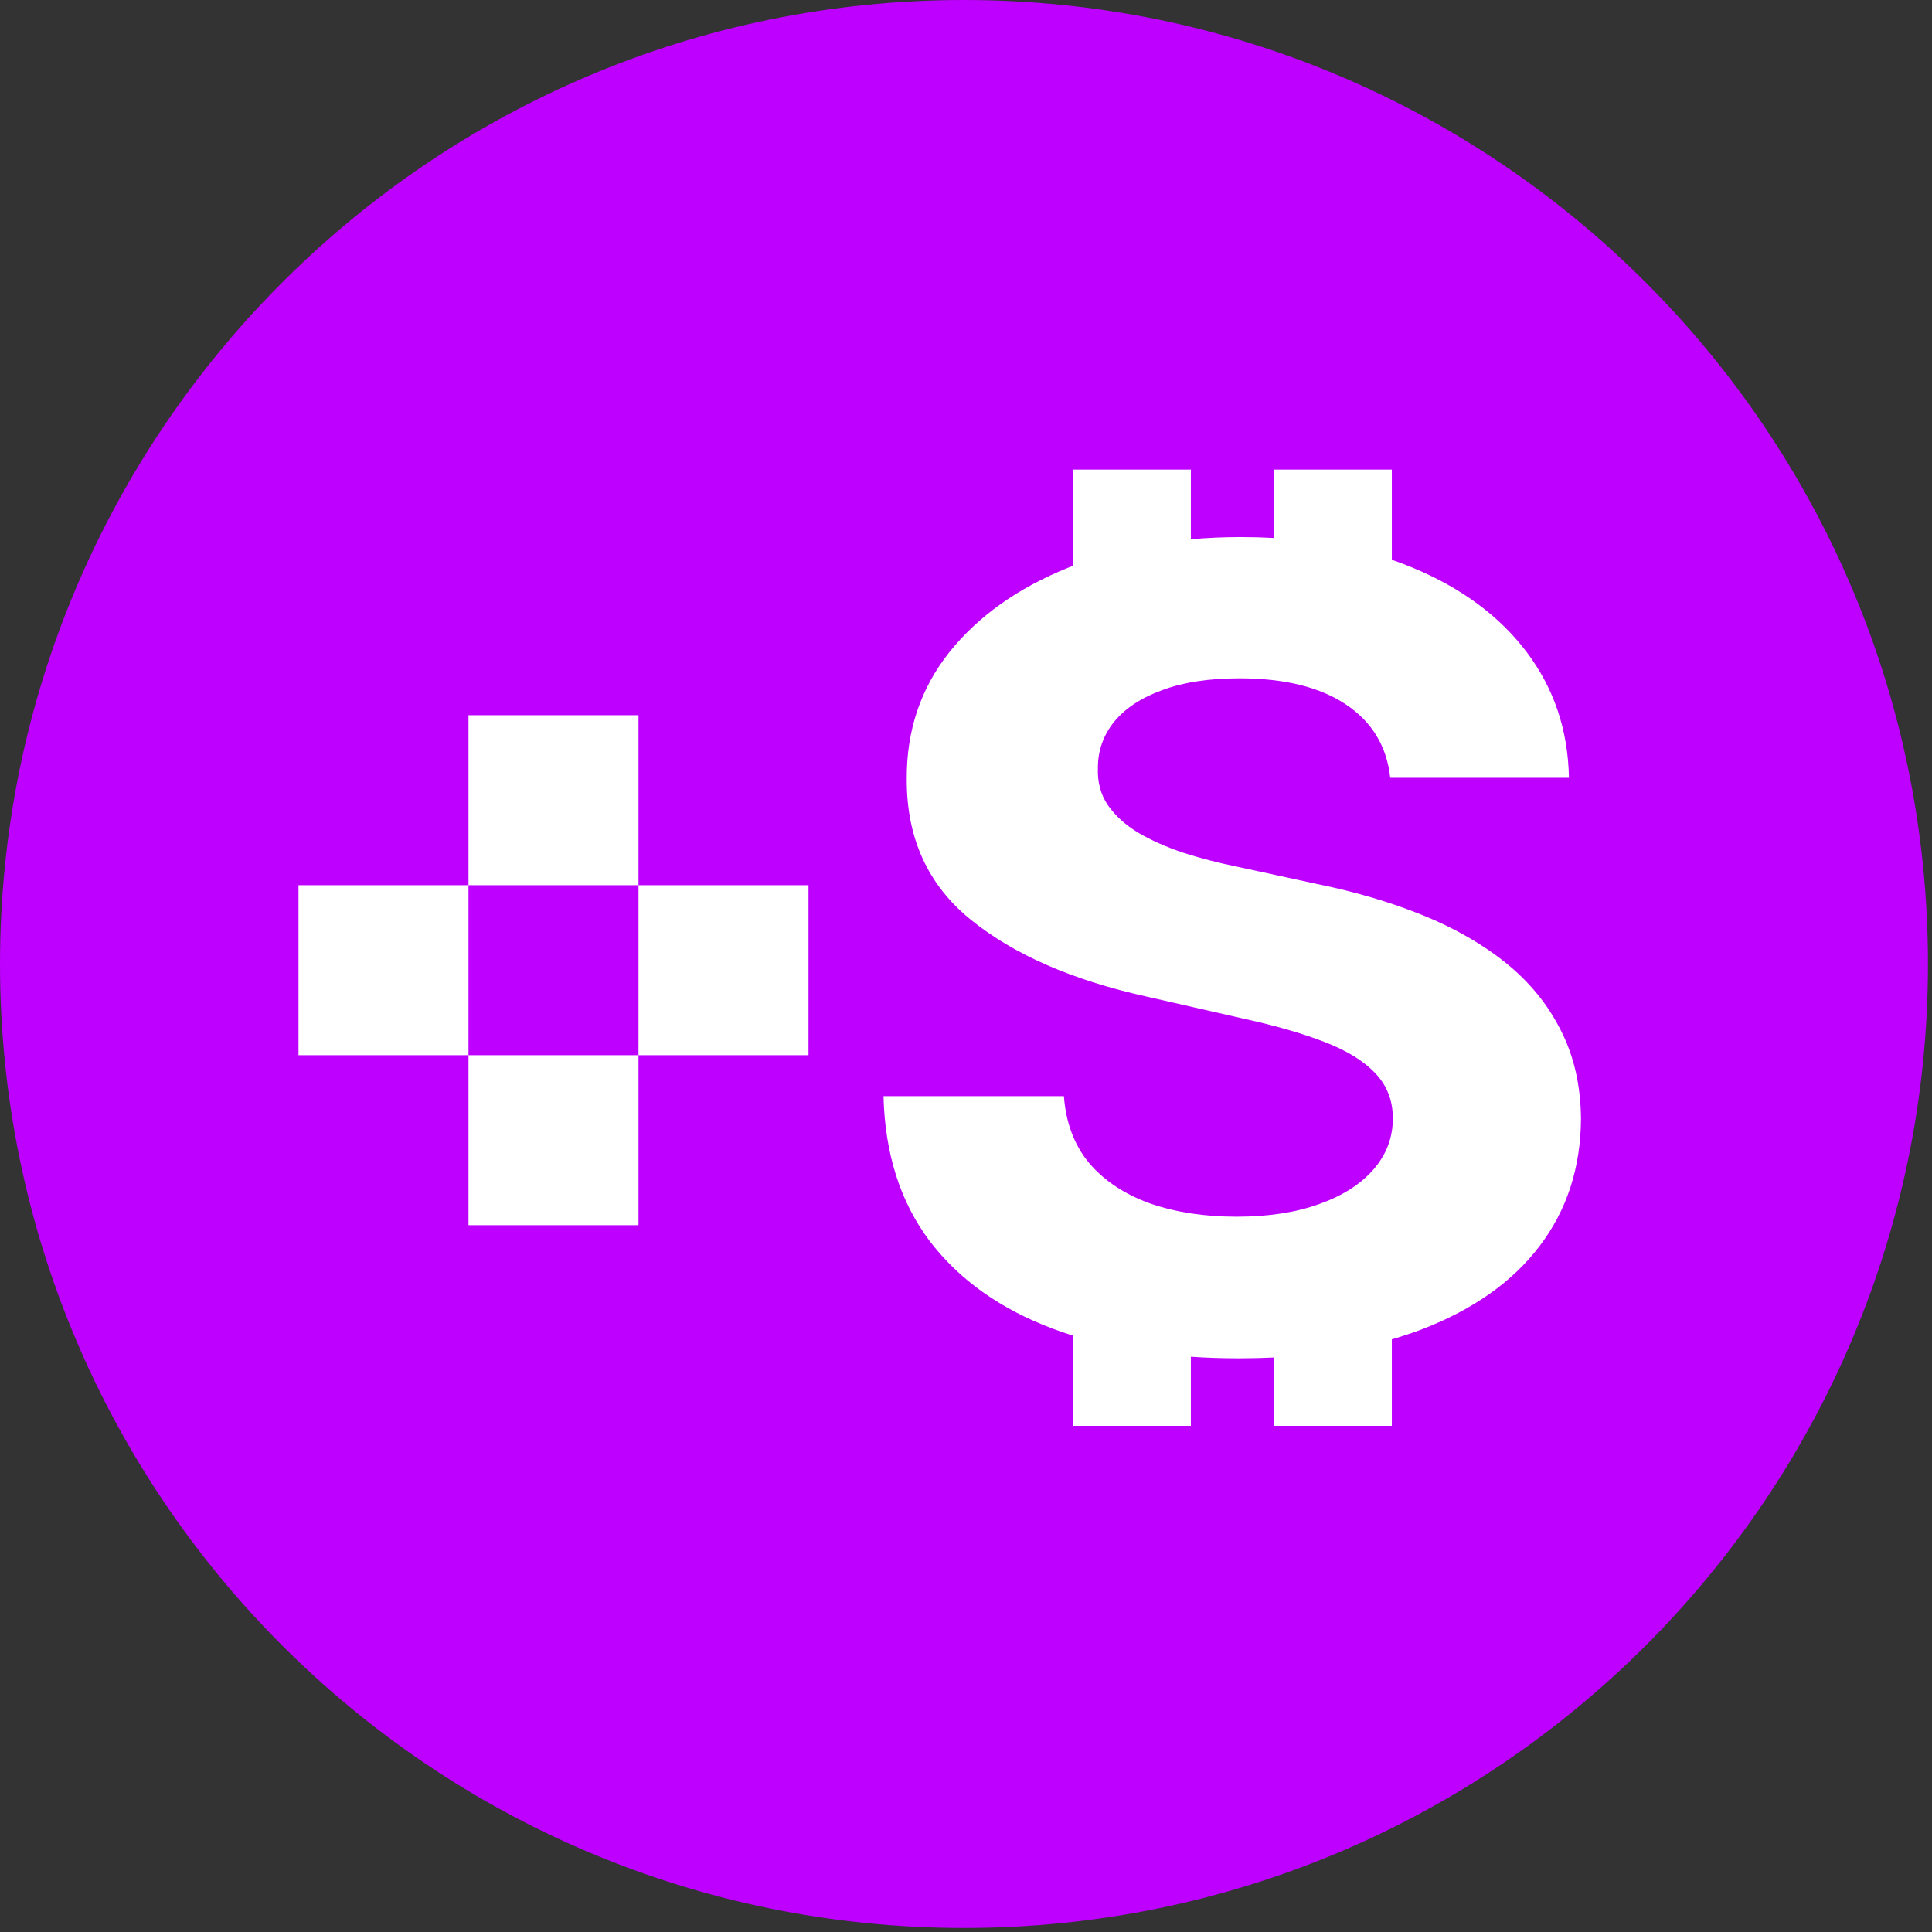 <svg width="144" height="144" viewBox="0 0 144 144" fill="none" xmlns="http://www.w3.org/2000/svg">
<rect x="0" y="0" width="144" height="144" fill="#333333" stroke="none"/>
<path d="M71.85 143.7C111.532 143.7 143.7 111.532 143.7 71.85C143.7 32.168 111.532 0 71.85 0C32.168 0 0 32.168 0 71.85C0 111.532 32.168 143.7 71.85 143.7Z" fill="#BD00FF"/>
<path d="M88.76 35H79.949V42.181C79.849 42.22 79.749 42.259 79.65 42.299C75.884 43.811 72.921 45.915 70.76 48.609C68.621 51.304 67.562 54.454 67.584 58.06C67.562 62.46 69.156 65.959 72.365 68.557C75.574 71.155 79.949 73.064 85.49 74.285L92.646 75.914C95.042 76.437 97.064 77.019 98.711 77.659C100.38 78.298 101.642 79.074 102.498 79.985C103.375 80.896 103.814 82.02 103.814 83.358C103.814 84.793 103.332 86.062 102.37 87.167C101.407 88.272 100.049 89.135 98.294 89.755C96.561 90.376 94.518 90.686 92.165 90.686C89.769 90.686 87.619 90.356 85.715 89.697C83.832 89.019 82.324 88.02 81.19 86.702C80.077 85.365 79.446 83.697 79.297 81.701H65.851C65.957 85.985 67.102 89.581 69.284 92.489C71.488 95.377 74.547 97.558 78.462 99.031C78.947 99.213 79.443 99.383 79.949 99.543V106.272H88.76V101.124C89.912 101.202 91.1 101.241 92.325 101.241C93.215 101.241 94.082 101.221 94.928 101.181V106.272H103.739V99.824C104.532 99.597 105.294 99.342 106.028 99.061C109.836 97.587 112.746 95.523 114.757 92.867C116.789 90.192 117.816 87.032 117.837 83.387C117.816 80.906 117.313 78.706 116.329 76.786C115.366 74.867 114.008 73.2 112.254 71.785C110.499 70.37 108.424 69.177 106.028 68.208C103.632 67.239 101.001 66.463 98.134 65.882L92.229 64.602C90.796 64.312 89.448 63.963 88.186 63.556C86.923 63.129 85.811 62.635 84.848 62.072C83.885 61.491 83.126 60.803 82.57 60.008C82.035 59.213 81.789 58.283 81.832 57.216C81.832 55.937 82.238 54.793 83.051 53.785C83.885 52.777 85.084 51.992 86.645 51.43C88.207 50.848 90.122 50.557 92.39 50.557C95.727 50.557 98.369 51.207 100.316 52.506C102.263 53.804 103.365 55.627 103.621 57.972H116.939C116.875 54.425 115.826 51.304 113.794 48.609C111.762 45.915 108.916 43.811 105.258 42.299C104.763 42.093 104.257 41.902 103.739 41.724V35H94.928V40.097C94.132 40.053 93.318 40.031 92.486 40.031C91.207 40.031 89.966 40.085 88.76 40.192V35Z" fill="white"/>
<path fill-rule="evenodd" clip-rule="evenodd" d="M47.59 53.307H34.919V65.978H22.249V78.648H34.919V91.319H47.59V78.648H60.261V65.978H47.59V53.307ZM47.59 65.978V78.648H34.919V65.978H47.59Z" fill="white"/>
</svg>
